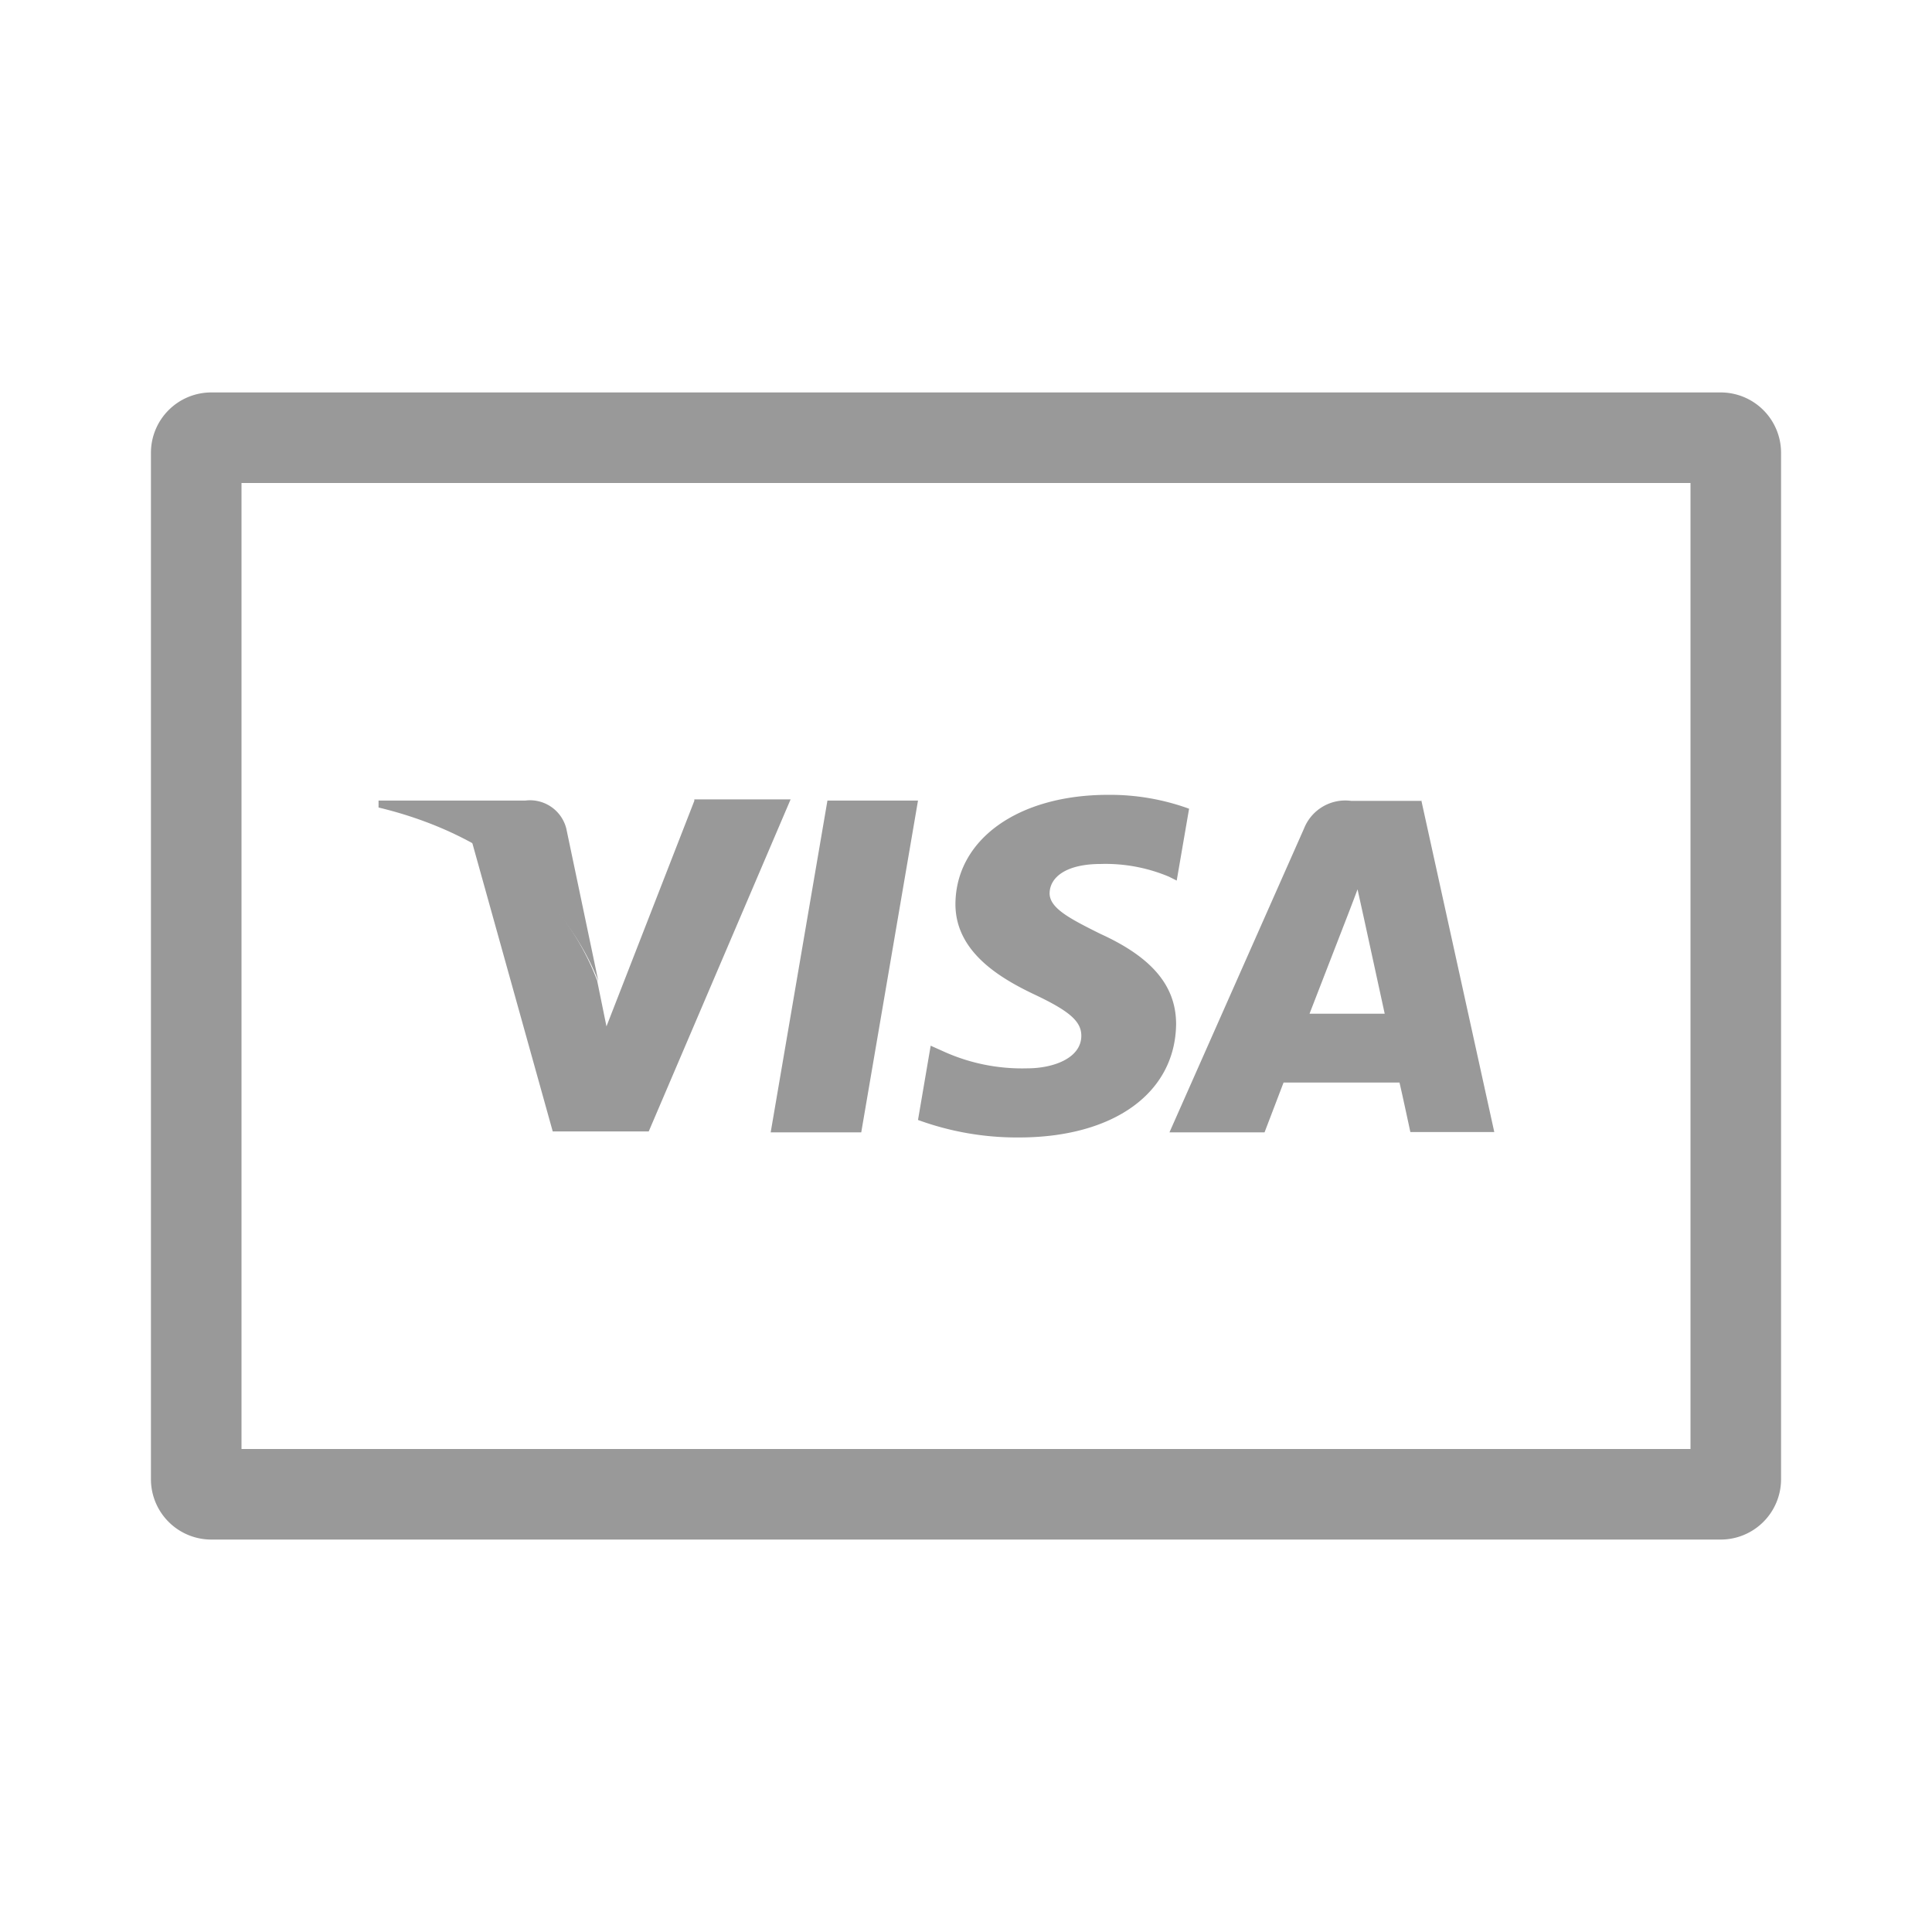 <svg xmlns="http://www.w3.org/2000/svg" viewBox="0 0 64 64"><defs><style>.cls-1{fill:none;}.cls-2{fill:#999;}</style></defs><title>Payment_Cards_Monochrome_Visa_64px</title><g id="Square"><rect class="cls-1" width="64" height="64"/></g><g id="Icon"><polygon class="cls-2" points="25.53 37.51 27.41 26.52 30.41 26.52 28.53 37.51 25.53 37.51"/><path class="cls-2" d="M39.39,26.79a7.67,7.67,0,0,0-2.68-.46c-3,0-5.05,1.49-5.06,3.62,0,1.59,1.49,2.46,2.63,3s1.54.88,1.54,1.36c0,.74-.92,1.08-1.79,1.08a6.3,6.3,0,0,1-2.82-.58l-.38-.17-.42,2.46a9.56,9.56,0,0,0,3.34.58c3.14,0,5.18-1.47,5.21-3.75,0-1.26-.78-2.21-2.52-3-1-.5-1.69-.85-1.67-1.36s.54-.95,1.7-.95a5.42,5.42,0,0,1,2.25.42l.26.13.41-2.38"/><path class="cls-2" d="M47.08,26.53H44.76a1.47,1.47,0,0,0-1.56.91L38.74,37.51h3.15l.63-1.65h3.84c.09.38.36,1.64.36,1.64H49.5l-2.42-11m-3.7,7.08,1.19-3.07s.25-.64.4-1.05l.21.95.69,3.17Z"/><path class="cls-2" d="M23,26.53,20.09,34l-.31-1.52a8.58,8.58,0,0,0-4.15-4.61l2.68,9.61h3.18l4.7-11H23"/><path class="cls-2" d="M17.36,26.52H12.54l0,.23c3.75.9,6.25,3.11,7.28,5.75l-1.06-5.05a1.24,1.24,0,0,0-1.36-.93"/><path class="cls-2" d="M56,16V48H8V16H56m1-3H7a2,2,0,0,0-2,2V49a2,2,0,0,0,2,2H57a2,2,0,0,0,2-2V15a2,2,0,0,0-2-2Z"/></g></svg>
